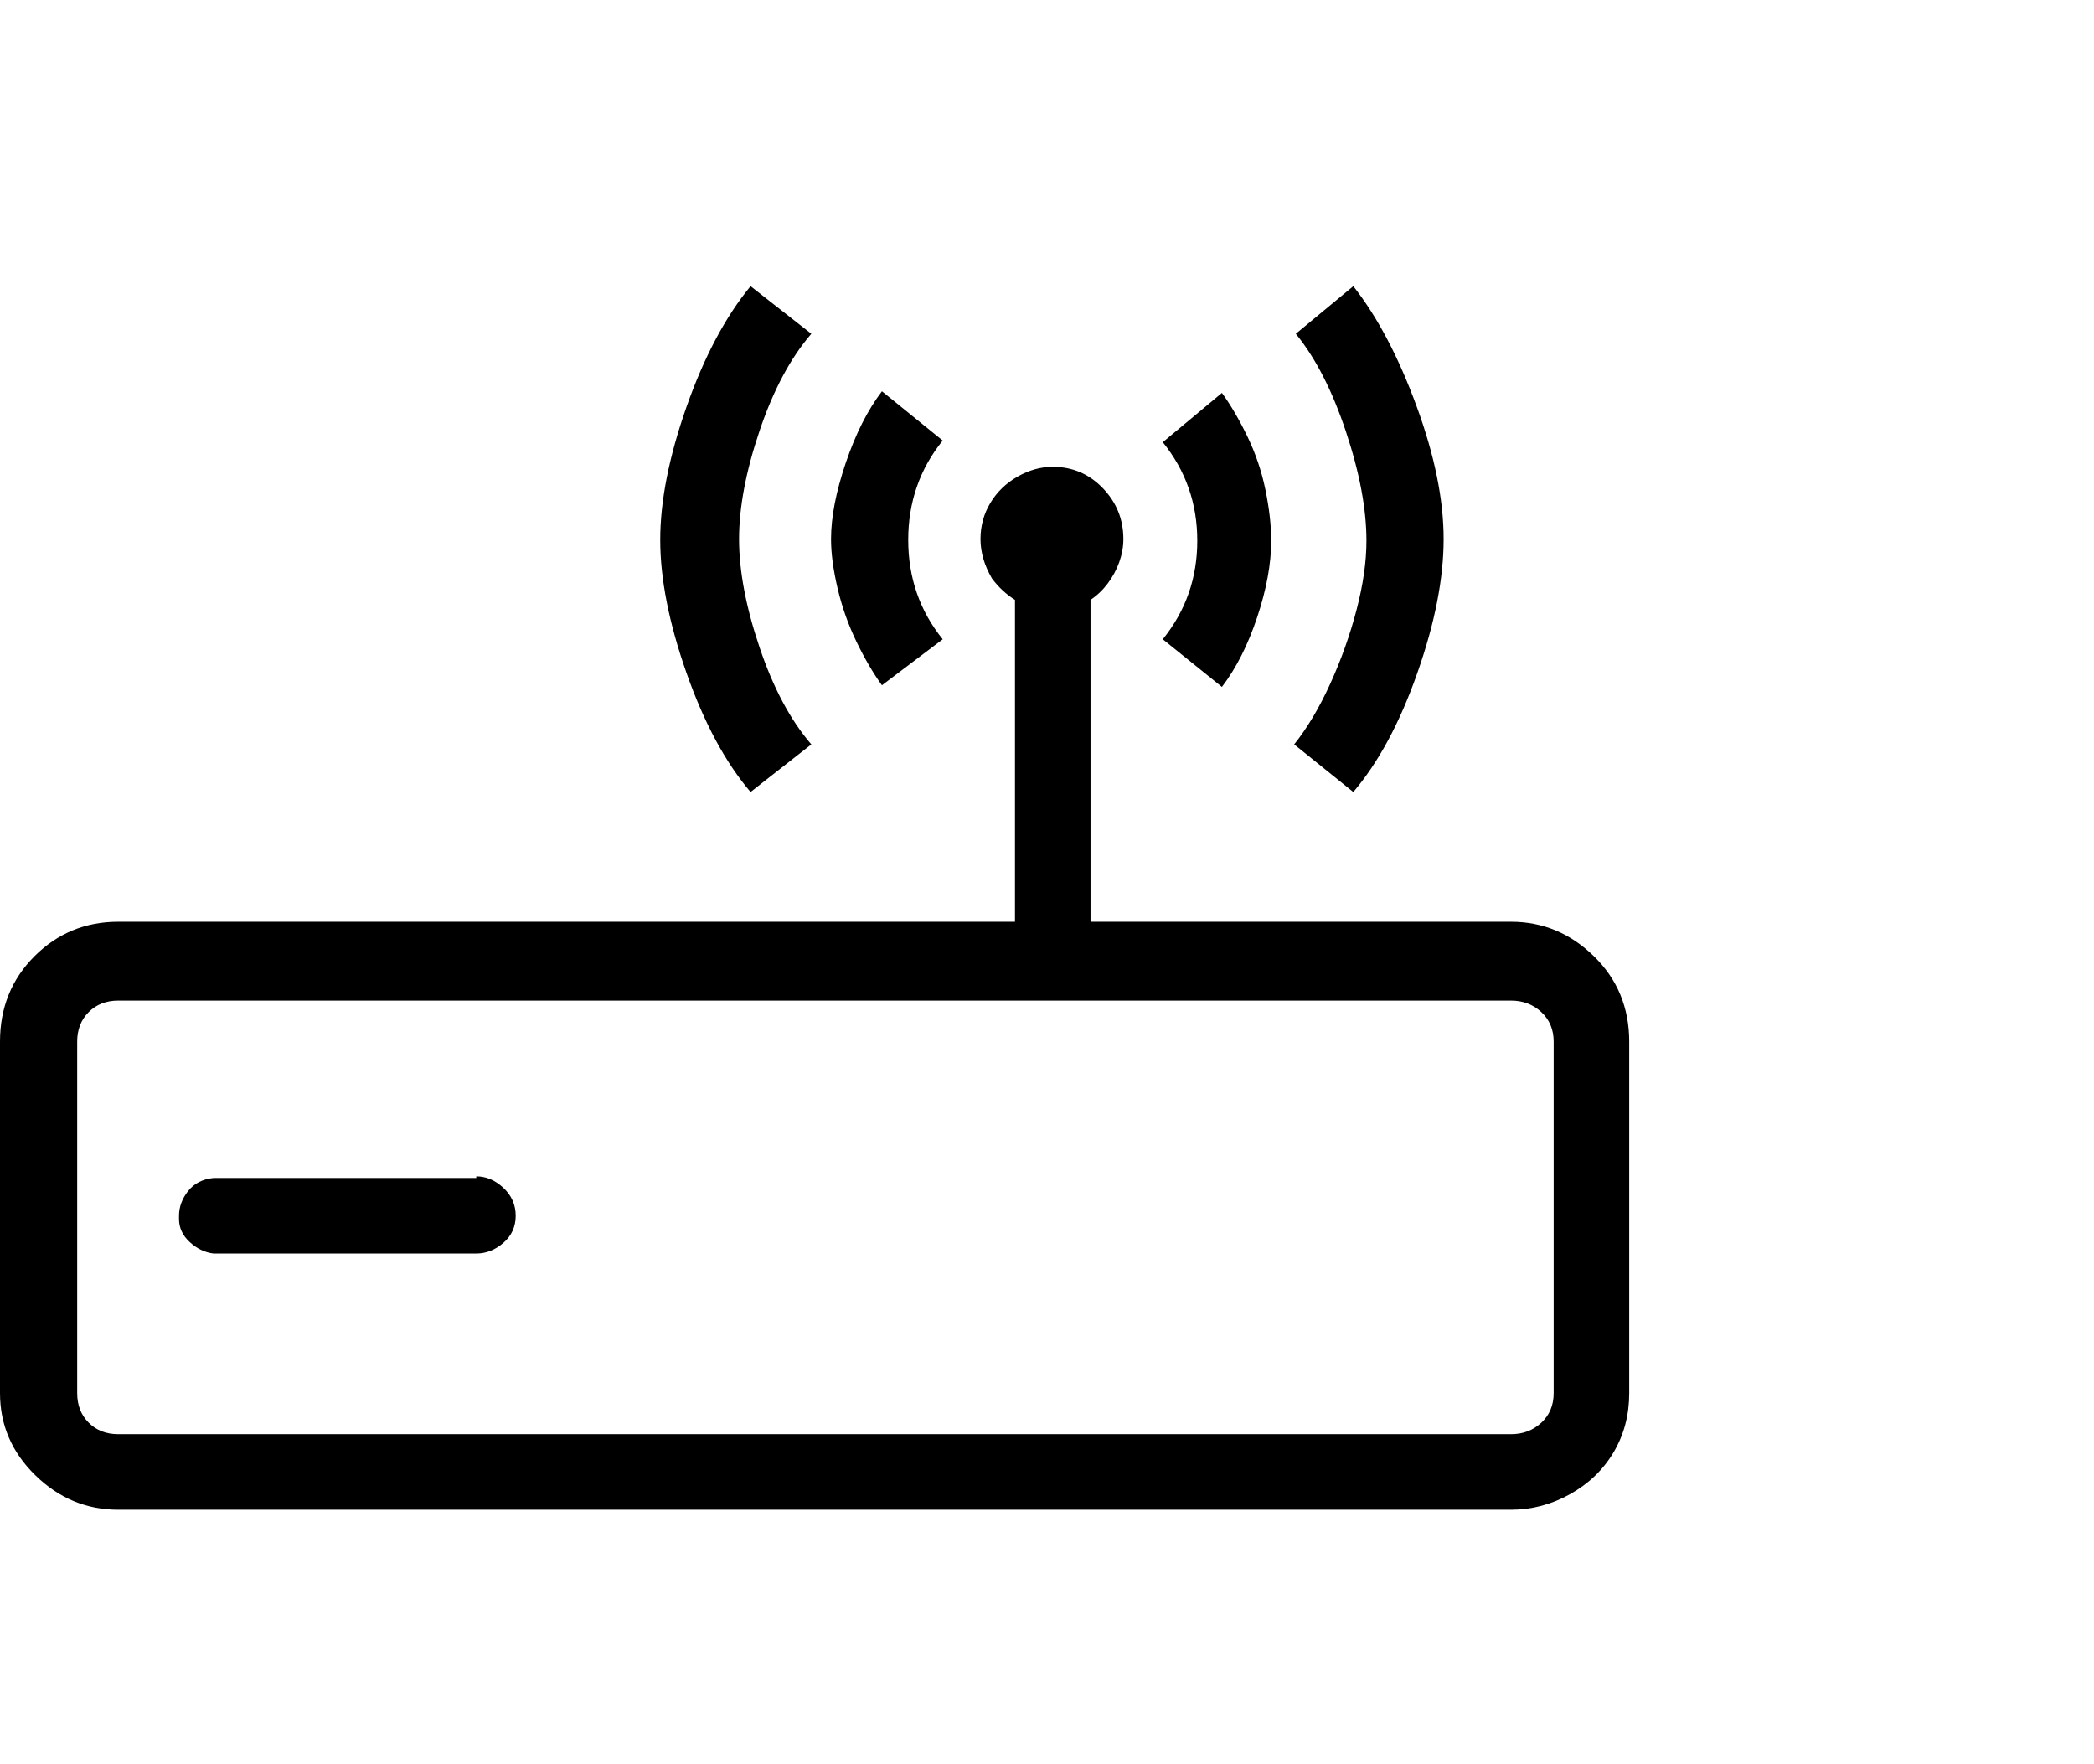 <svg viewBox="0 0 1275 1074.237" xmlns="http://www.w3.org/2000/svg"><path d="M920 561.237q29 0 50.5 21t21.5 52v214q0 20-9.5 36t-26.5 25.5q-17 9.5-36 9.5H72q-29 0-50.5-21t-21.5-50v-214q0-31 21-52t51-21h546v-196q-8-5-14-13-7-12-7-24t6-22q6-10 16.5-16t21.5-6q18 0 30.5 13t12.5 31q0 7-2.5 14t-7 13q-4.5 6-10.5 10v196h256zm26 287v-214q0-11-7.5-18t-18.5-7H72q-11 0-18 7t-7 18v214q0 11 7 18t18 7h848q11 0 18.5-7t7.5-18zm-656-131v-1q9 0 16.5 7t7.5 17q0 10-7.5 16.5t-16.5 6.5H130q-8-1-14.5-7t-6.5-14v-2q0-8 5.5-15t15.5-8h160zm204-264l-37 29q-23-27-39-72.5t-16-81q0-35.5 16-81t39-73.5l37 29q-19 22-31.5 59t-12.5 66q0 29 12.5 66t31.5 59zm80-64l-37 28q-8-11-15.5-26.5t-11.5-32.5q-4-17-4-30 0-20 9-46.5t22-43.5l37 30q-21 26-21 60.5t21 60.5zm214 64q12-15 22-37t16-45q6-23 6-42 0-29-12.5-66.5t-30.5-59.5l35-29q22 28 38.5 73t16.5 81q0 36-16 81.5t-39 72.5l-36-29zm-80-64q21-26 21-60t-21-60l36-30q8 11 15.5 26.5t11 32.5q3.5 17 3.5 31 0 21-8.5 46.5t-21.5 42.5l-36-29z"/></svg>